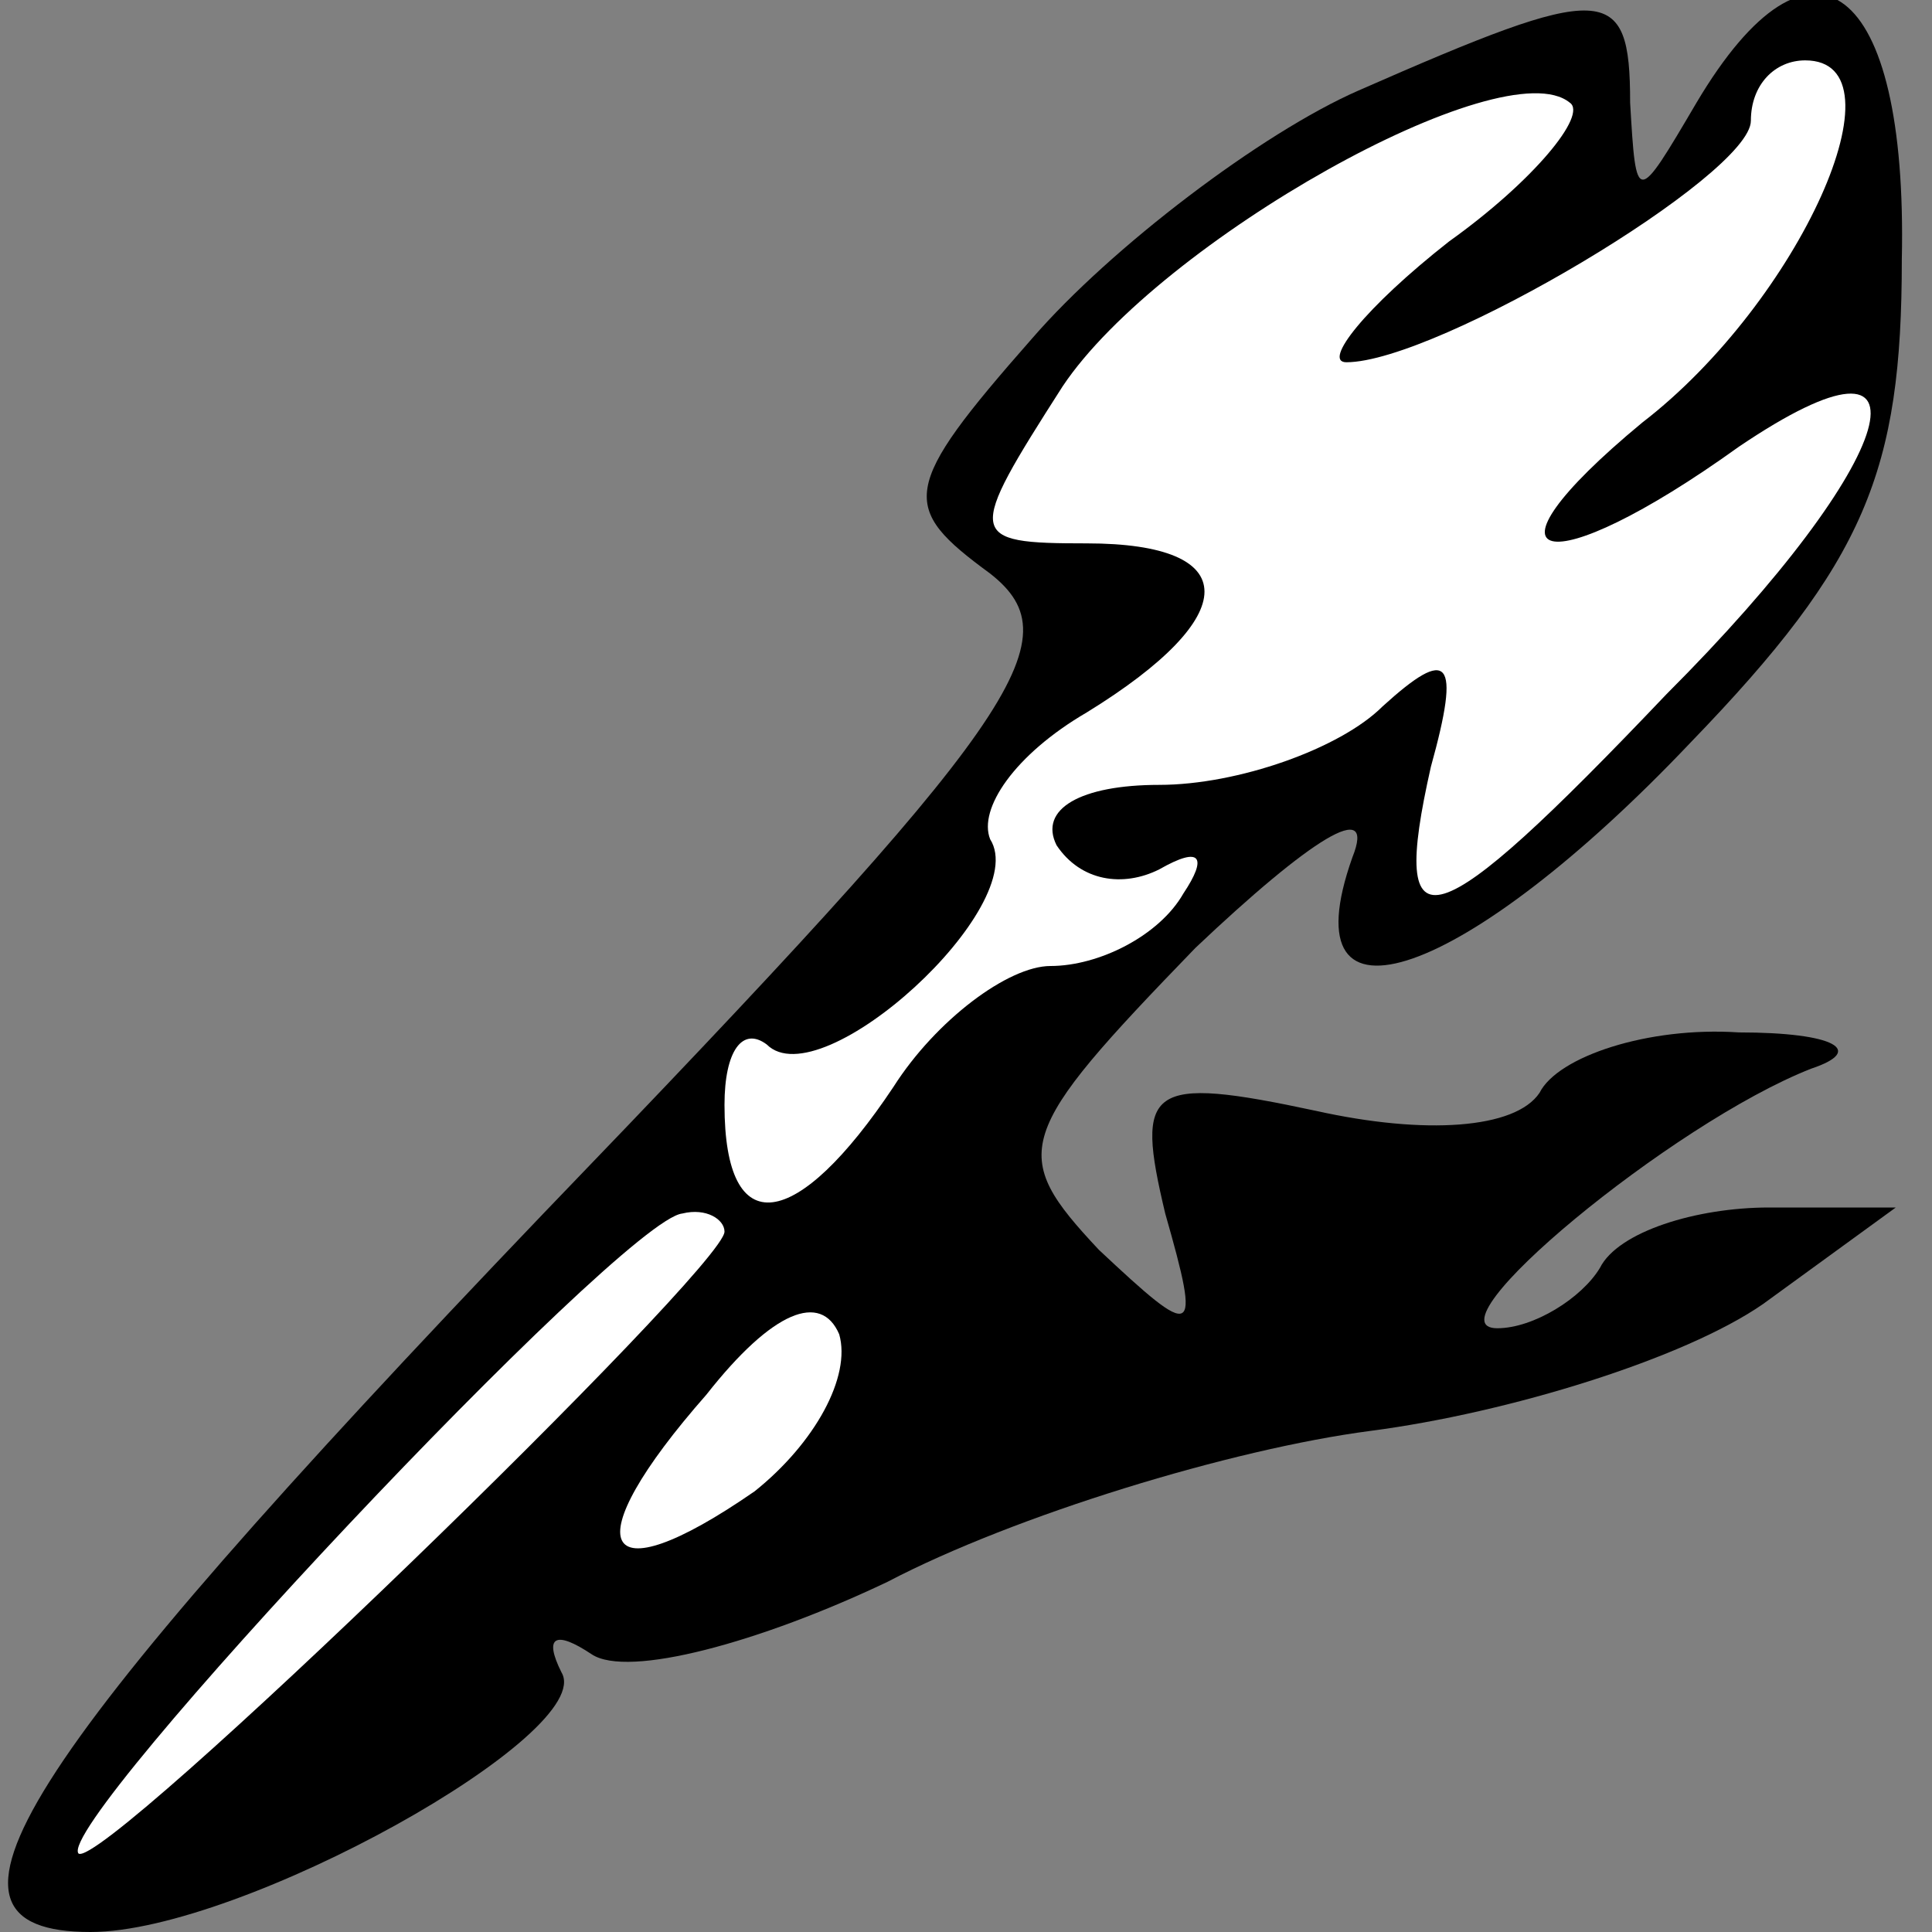 <?xml version="1.0" standalone="no"?>
<!DOCTYPE svg PUBLIC "-//W3C//DTD SVG 20010904//EN"
 "http://www.w3.org/TR/2001/REC-SVG-20010904/DTD/svg10.dtd">
<svg version="1.0" xmlns="http://www.w3.org/2000/svg"
 width="32pt" height="32pt" viewBox="0 0 32 32"
 preserveAspectRatio="xMidYMid meet">
<rect x="0" y="0" width="32" height="32" fill="#808080" stroke="none"/>
<g transform="translate(0,32) scale(0.1,-0.1)"
fill="#000000" stroke="none">
<path fill="#000000" stroke="none" d="M225 305 c-16 -7 -41 -26 -54 -41 -22
-25 -22 -28 -7 -39 14 -11 5 -24 -74 -106 -88 -92 -105 -119 -75 -119 25 0 84
33 78 43 -3 6 -1 7 5 3 6 -4 28 2 49 12 21 11 57 22 80 25 23 3 52 12 65 21
l22 16 -21 0 c-12 0 -25 -4 -28 -10 -3 -5 -11 -10 -17 -10 -12 0 29 34 52 43
9 3 4 6 -12 6 -15 1 -30 -4 -33 -10 -4 -6 -19 -7 -37 -3 -28 6 -30 4 -25 -17
6 -21 5 -21 -11 -6 -15 16 -14 19 16 50 19 18 30 25 26 15 -11 -31 19 -20 56
19 29 30 35 45 35 80 1 46 -15 58 -34 26 -10 -17 -10 -17 -11 0 0 20 -4 20
-45 2z"/>
<path fill="#ffffff" stroke="none" d="M240 280 c-14 -11 -21 -20 -17 -20 15
0 67 31 67 40 0 6 4 10 9 10 17 0 -1 -40 -27 -60 -29 -24 -16 -27 16 -4 34 23
27 -2 -12 -41 -39 -41 -46 -43 -39 -12 5 18 3 20 -8 10 -7 -7 -24 -13 -37 -13
-13 0 -20 -4 -17 -10 4 -6 11 -7 17 -4 7 4 8 2 4 -4 -4 -7 -14 -12 -22 -12 -7
0 -19 -9 -26 -20 -16 -24 -28 -26 -28 -3 0 9 3 13 7 10 9 -9 44 23 37 34 -2 5
4 14 16 21 26 16 26 28 0 28 -20 0 -20 1 -4 26 16 24 73 56 84 47 3 -2 -6 -13
-20 -23z"/>
<path fill="#ffffff" stroke="none" d="M120 116 c0 -6 -103 -106 -107 -103 -4
5 90 105 100 106 4 1 7 -1 7 -3z"/>
<path fill="#ffffff" stroke="none" d="M125 73 c-26 -18 -30 -9 -8 16 11 14
19 17 22 10 2 -7 -4 -18 -14 -26z"/>
</g>
</svg>
